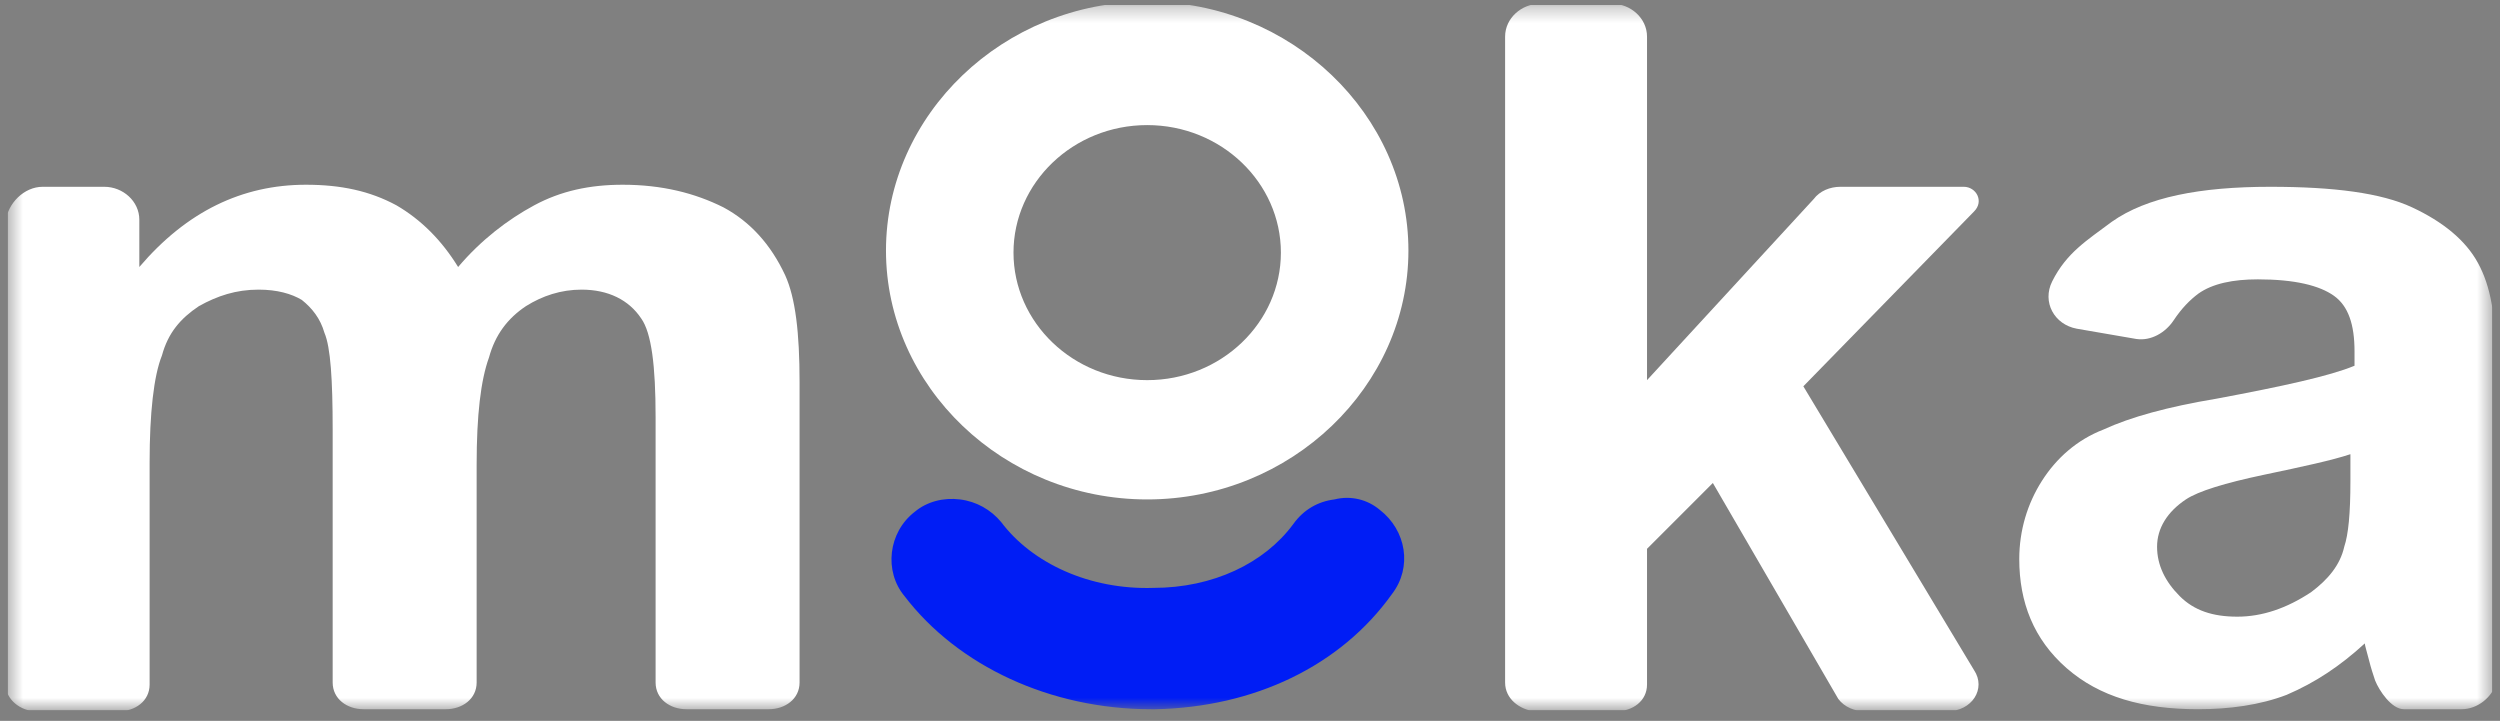 <svg width="163" height="47" viewBox="0 0 163 47" fill="none" xmlns="http://www.w3.org/2000/svg">
<rect x="0" y="0" width="163" height="47" fill="#808080" stroke="none"/>
<g clip-path="url(#clip0_7044_98551)">
<g clip-path="url(#clip1_7044_98551)">
<mask id="mask0_7044_98551" style="mask-type:luminance" maskUnits="userSpaceOnUse" x="0" y="0" width="163" height="47">
<path d="M162.5 0.32H0.5V46.32H162.5V0.32Z" fill="white"/>
</mask>
<g mask="url(#mask0_7044_98551)">
<path d="M2.781 12.179H6.804C8.011 12.179 9.084 13.118 9.084 14.325V17.409C12.168 13.788 15.789 12.045 19.947 12.045C22.226 12.045 24.104 12.447 25.847 13.386C27.457 14.325 28.798 15.666 29.87 17.409C31.346 15.666 33.089 14.325 34.832 13.386C36.576 12.447 38.453 12.045 40.599 12.045C43.147 12.045 45.293 12.581 47.17 13.52C48.913 14.459 50.255 15.934 51.193 17.946C51.864 19.421 52.132 21.701 52.132 24.919V44.499C52.132 45.572 51.193 46.242 50.12 46.242H44.756C43.683 46.242 42.745 45.572 42.745 44.499V27.199C42.745 23.846 42.476 21.701 41.806 20.762C41.001 19.555 39.66 18.884 37.917 18.884C36.576 18.884 35.369 19.287 34.296 19.957C33.089 20.762 32.284 21.835 31.882 23.31C31.346 24.785 31.077 27.065 31.077 30.283V44.499C31.077 45.572 30.139 46.242 29.066 46.242H23.702C22.629 46.242 21.69 45.572 21.69 44.499V28.004C21.69 24.785 21.556 22.639 21.154 21.701C20.885 20.762 20.349 20.091 19.678 19.555C19.008 19.153 18.069 18.884 16.862 18.884C15.387 18.884 14.18 19.287 12.973 19.957C11.766 20.762 10.961 21.701 10.559 23.176C10.023 24.517 9.755 26.931 9.755 30.149V44.633C9.755 45.706 8.816 46.376 7.743 46.376H2.379C1.306 46.376 0.367 45.572 0.367 44.633V14.459C0.501 13.252 1.574 12.179 2.781 12.179Z" fill="white"/>
<path d="M98.133 44.499V2.389C98.133 1.183 99.206 0.244 100.413 0.244H105.106C106.313 0.244 107.386 1.183 107.386 2.389V24.785L118.248 12.984C118.651 12.447 119.321 12.179 119.992 12.179H128.038C128.843 12.179 129.379 13.118 128.709 13.788L117.578 25.187L128.709 43.694C129.513 44.901 128.574 46.376 126.965 46.376H121.601C120.93 46.376 120.26 46.108 119.858 45.572L111.677 31.49L107.386 35.782V44.633C107.386 45.706 106.447 46.376 105.374 46.376H100.01C99.072 46.242 98.133 45.572 98.133 44.499Z" fill="white"/>
<path d="M153.247 29.613C152.04 30.015 150.163 30.417 147.615 30.954C145.067 31.49 143.323 32.026 142.519 32.563C141.312 33.367 140.641 34.44 140.641 35.647C140.641 36.854 141.177 37.927 142.116 38.866C143.055 39.805 144.262 40.207 145.871 40.207C147.48 40.207 149.09 39.67 150.699 38.598C151.772 37.793 152.576 36.854 152.845 35.647C153.113 34.843 153.247 33.502 153.247 31.356V29.613ZM160.489 46.242H156.734C155.929 46.242 155.124 45.035 154.856 44.364C154.722 43.962 154.588 43.56 154.454 43.023C154.32 42.487 154.186 42.084 154.186 41.95C152.576 43.425 150.967 44.498 149.09 45.303C147.346 45.974 145.335 46.242 143.323 46.242C139.702 46.242 136.886 45.437 134.74 43.56C132.595 41.682 131.656 39.268 131.656 36.452C131.656 34.575 132.192 32.831 133.131 31.356C134.07 29.881 135.411 28.674 137.154 28.003C138.898 27.199 141.312 26.528 144.53 25.992C148.821 25.187 151.906 24.517 153.515 23.846V22.907C153.515 21.164 153.113 19.957 152.174 19.286C151.235 18.616 149.626 18.214 147.212 18.214C145.603 18.214 144.262 18.482 143.323 19.152C142.787 19.555 142.25 20.091 141.714 20.896C141.177 21.7 140.239 22.237 139.3 22.103L135.411 21.432C133.936 21.164 133.131 19.689 133.802 18.348C134.74 16.47 136.081 15.666 137.691 14.459C139.97 12.849 143.457 12.179 148.017 12.179C152.174 12.179 155.259 12.581 157.27 13.52C159.282 14.459 160.757 15.666 161.561 17.141C162.366 18.616 162.768 20.493 162.768 24.382L162.634 34.709L162.768 44.498C162.5 45.437 161.562 46.242 160.489 46.242Z" fill="white"/>
<path d="M89.952 33.234C89.147 32.563 88.074 32.295 87.001 32.563C85.928 32.697 84.99 33.234 84.319 34.173C82.442 36.721 79.089 38.33 75.2 38.33C71.043 38.464 67.288 36.721 65.276 34.038C64.606 33.234 63.667 32.697 62.594 32.563C61.521 32.429 60.448 32.697 59.644 33.368C57.9 34.709 57.632 37.257 58.973 38.866C62.46 43.426 68.495 46.242 75.066 46.242H75.334C81.771 46.108 87.404 43.426 90.756 38.732C92.097 36.989 91.695 34.575 89.952 33.234Z" fill="#001DF5"/>
<path d="M74.797 24.785C69.969 24.785 66.08 21.03 66.08 16.47C66.08 11.911 69.969 8.156 74.797 8.156C79.625 8.156 83.514 11.911 83.514 16.47C83.514 21.03 79.625 24.785 74.797 24.785ZM74.797 0.109C65.41 0.109 57.766 7.485 57.766 16.336C57.766 25.187 65.41 32.563 74.797 32.563C84.184 32.563 91.829 25.187 91.829 16.336C91.829 7.485 84.184 0.109 74.797 0.109Z" fill="white"/>
</g>
</g>
</g>
<defs>
<clipPath id="clip0_7044_98551">
<rect width="162" height="46" fill="white" transform="translate(0.5 0.32)"/>
</clipPath>
<clipPath id="clip1_7044_98551">
<rect width="162" height="46" fill="white" transform="translate(0.5 0.32)"/>
</clipPath>
</defs>
</svg>

